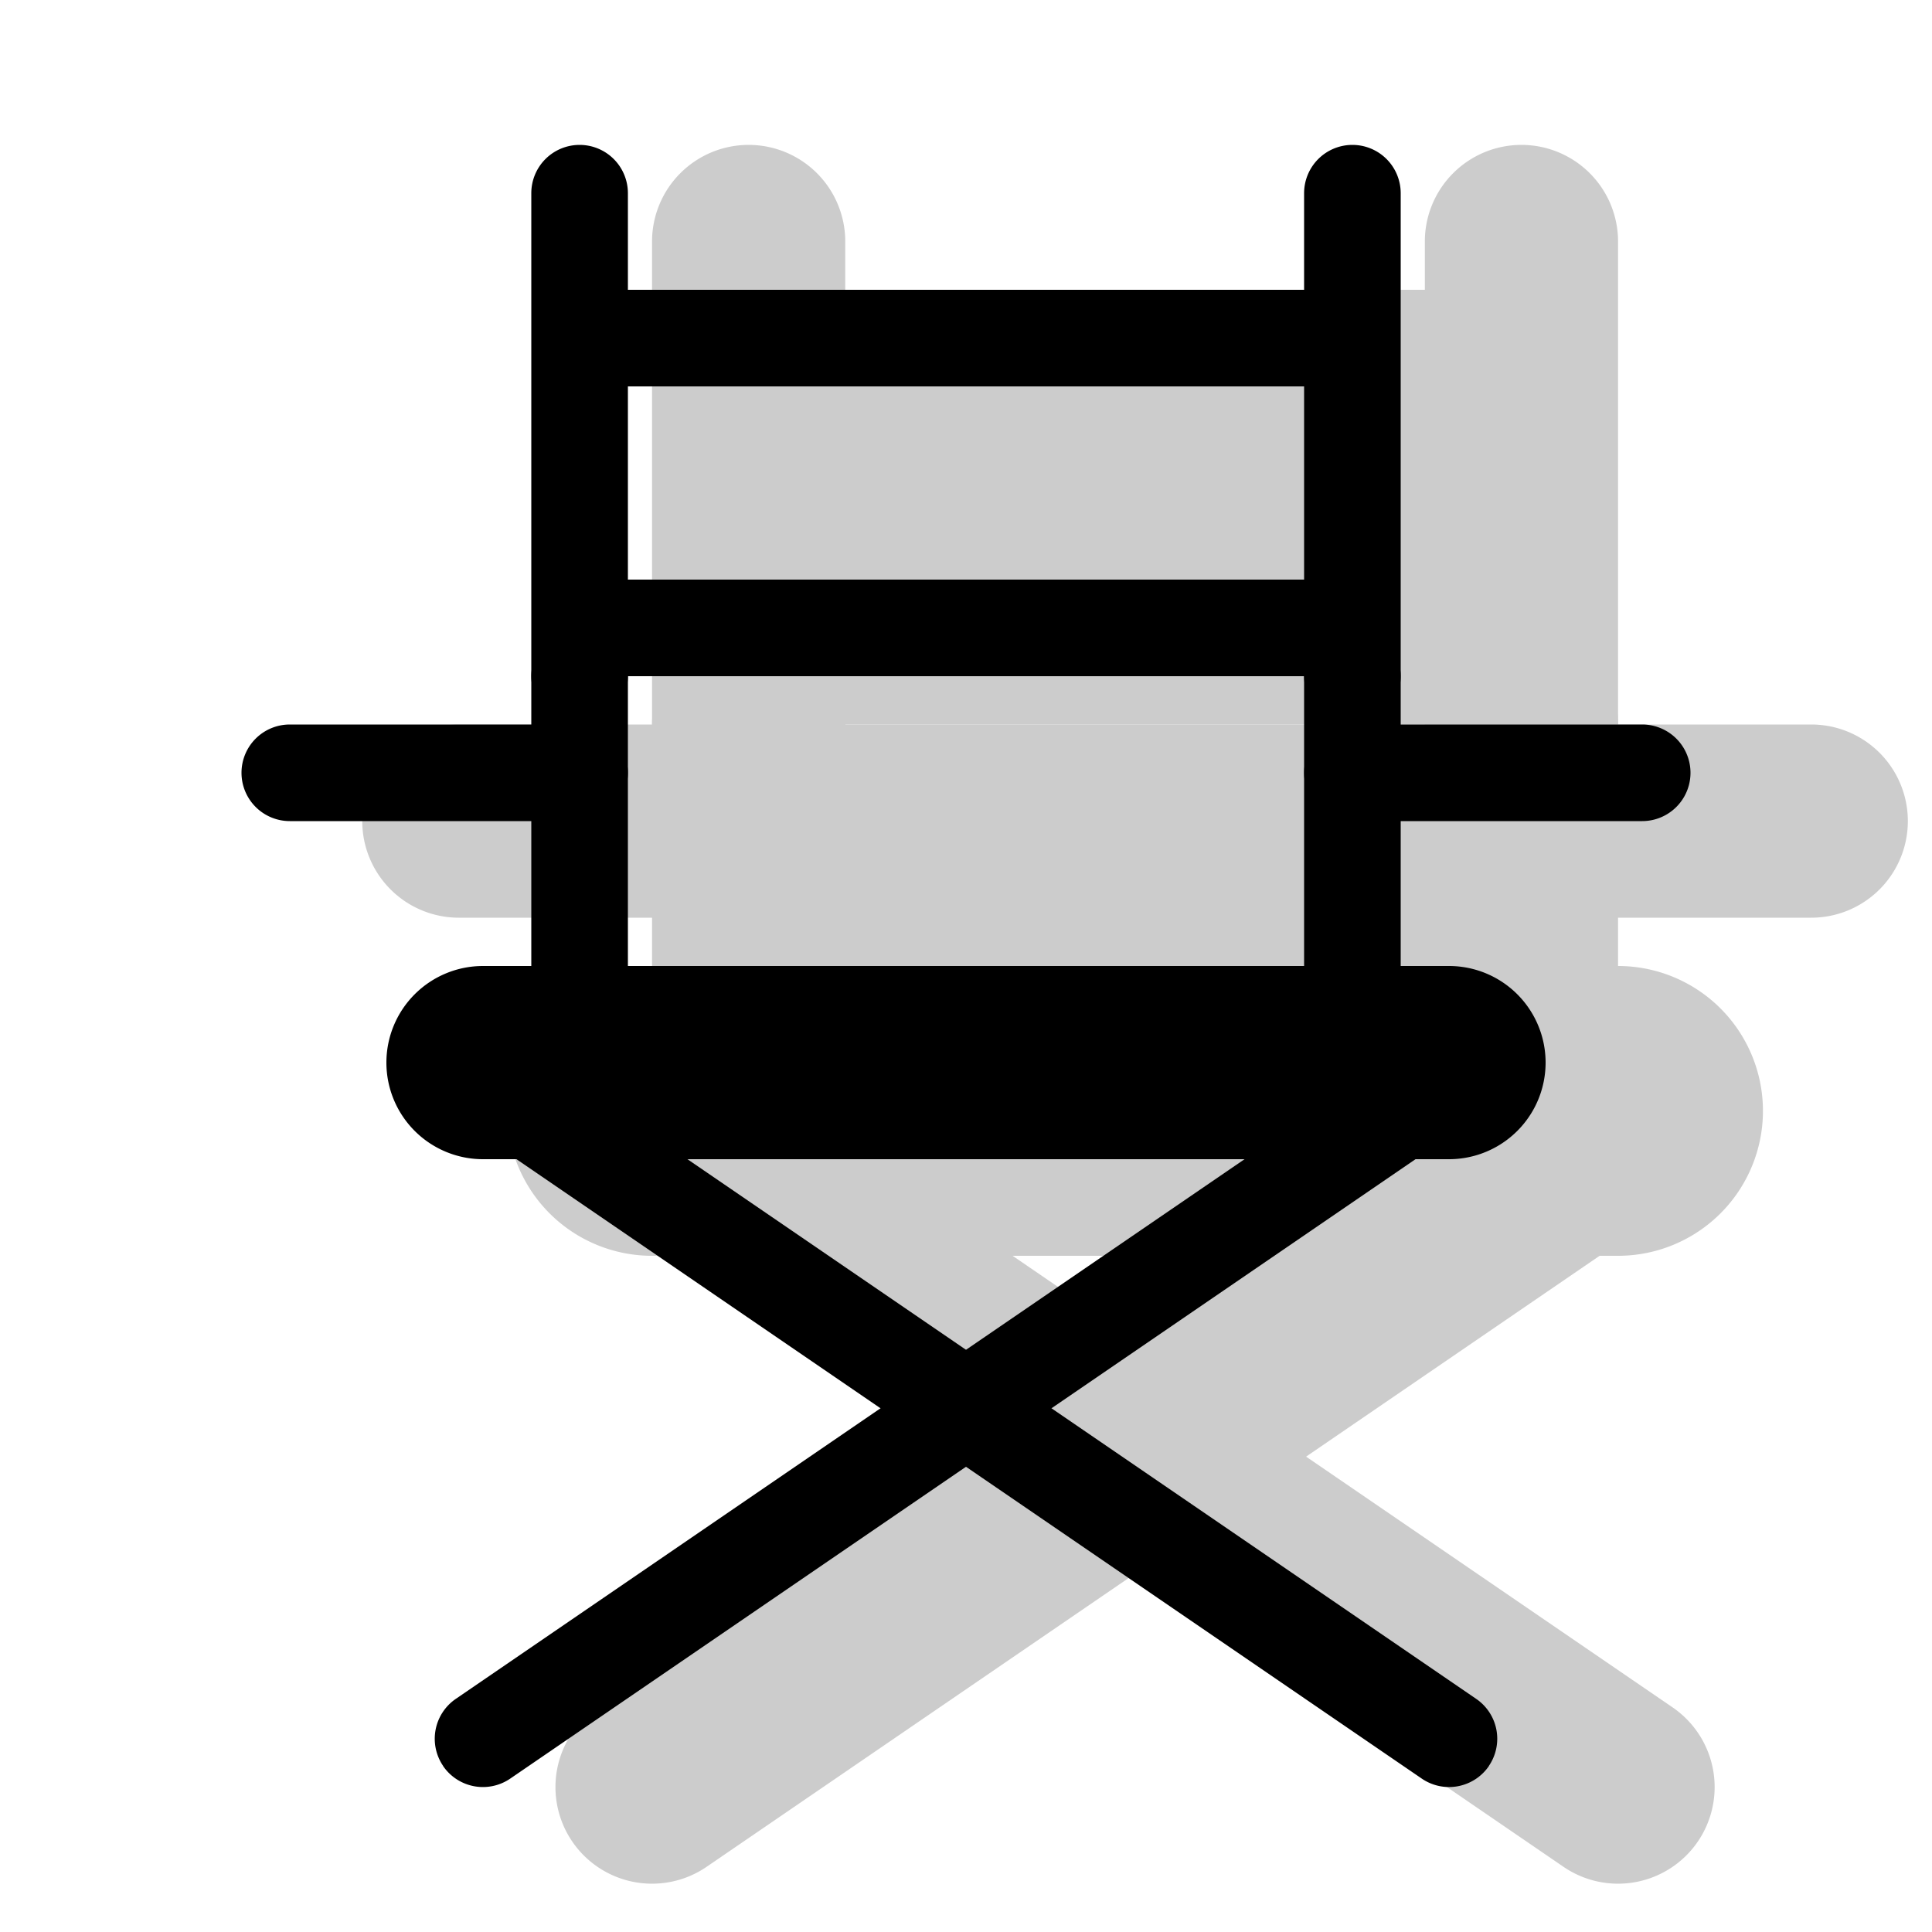 <svg xmlns="http://www.w3.org/2000/svg" width="1em" height="1em" viewBox="0 0 20 20"><g fill="currentColor"><g opacity=".2"><path fill-rule="evenodd" d="M5.25 11.5a1.5 1.5 0 0 1 1.5-1.5h10a1.5 1.5 0 0 1 0 3h-10a1.5 1.5 0 0 1-1.5-1.5m2.5-10a1 1 0 0 1 1 1v5a1 1 0 0 1-2 0v-5a1 1 0 0 1 1-1" clip-rule="evenodd"/><path fill-rule="evenodd" d="M7.75 6.5a1 1 0 0 1 1 1V10a1 1 0 1 1-2 0V7.5a1 1 0 0 1 1-1m8 0a1 1 0 0 1 1 1V10a1 1 0 1 1-2 0V7.5a1 1 0 0 1 1-1" clip-rule="evenodd"/><path fill-rule="evenodd" d="M15.75 1.5a1 1 0 0 1 1 1v5a1 1 0 1 1-2 0v-5a1 1 0 0 1 1-1m1.825 17.565a1 1 0 0 1-1.39.26l-9.5-6.5a1 1 0 1 1 1.13-1.65l9.5 6.5a1 1 0 0 1 .26 1.39" clip-rule="evenodd"/><path fill-rule="evenodd" d="M5.925 19.065a1 1 0 0 0 1.39.26l9.5-6.5a1 1 0 1 0-1.13-1.65l-9.5 6.5a1 1 0 0 0-.26 1.39M15.75 5h-8V3h8zm0 2.5h-8v-2h8zm-12 1a1 1 0 0 1 1-1h2a1 1 0 0 1 0 2h-2a1 1 0 0 1-1-1m12 0a1 1 0 0 1 1-1h2a1 1 0 1 1 0 2h-2a1 1 0 0 1-1-1" clip-rule="evenodd"/><path d="M7.75 7.5h8v3h-8zm0-4h8v3h-8z"/></g><path fill-rule="evenodd" d="M4 11a1 1 0 0 1 1-1h10a1 1 0 1 1 0 2H5a1 1 0 0 1-1-1m2-9.5a.5.5 0 0 1 .5.5v5a.5.5 0 0 1-1 0V2a.5.5 0 0 1 .5-.5" clip-rule="evenodd"/><path fill-rule="evenodd" d="M6 6.5a.5.5 0 0 1 .5.5v3.5a.5.5 0 0 1-1 0V7a.5.5 0 0 1 .5-.5m8 0a.5.5 0 0 1 .5.5v3.5a.5.5 0 0 1-1 0V7a.5.5 0 0 1 .5-.5" clip-rule="evenodd"/><path fill-rule="evenodd" d="M14 1.5a.5.5 0 0 1 .5.5v5a.5.5 0 0 1-1 0V2a.5.5 0 0 1 .5-.5m1.413 16.782a.5.5 0 0 1-.695.13l-9.5-6.5a.5.5 0 0 1 .564-.825l9.5 6.5a.5.5 0 0 1 .13.695" clip-rule="evenodd"/><path fill-rule="evenodd" d="M4.587 18.282a.5.5 0 0 0 .695.13l9.5-6.5a.5.5 0 0 0-.564-.825l-9.5 6.5a.5.5 0 0 0-.13.695M14 4H6V3h8zm0 3H6V6h8zM2.5 8a.5.5 0 0 1 .5-.5h3a.5.5 0 0 1 0 1H3a.5.5 0 0 1-.5-.5m11 0a.5.5 0 0 1 .5-.5h3a.5.5 0 0 1 0 1h-3a.5.5 0 0 1-.5-.5" clip-rule="evenodd"/></g></svg>